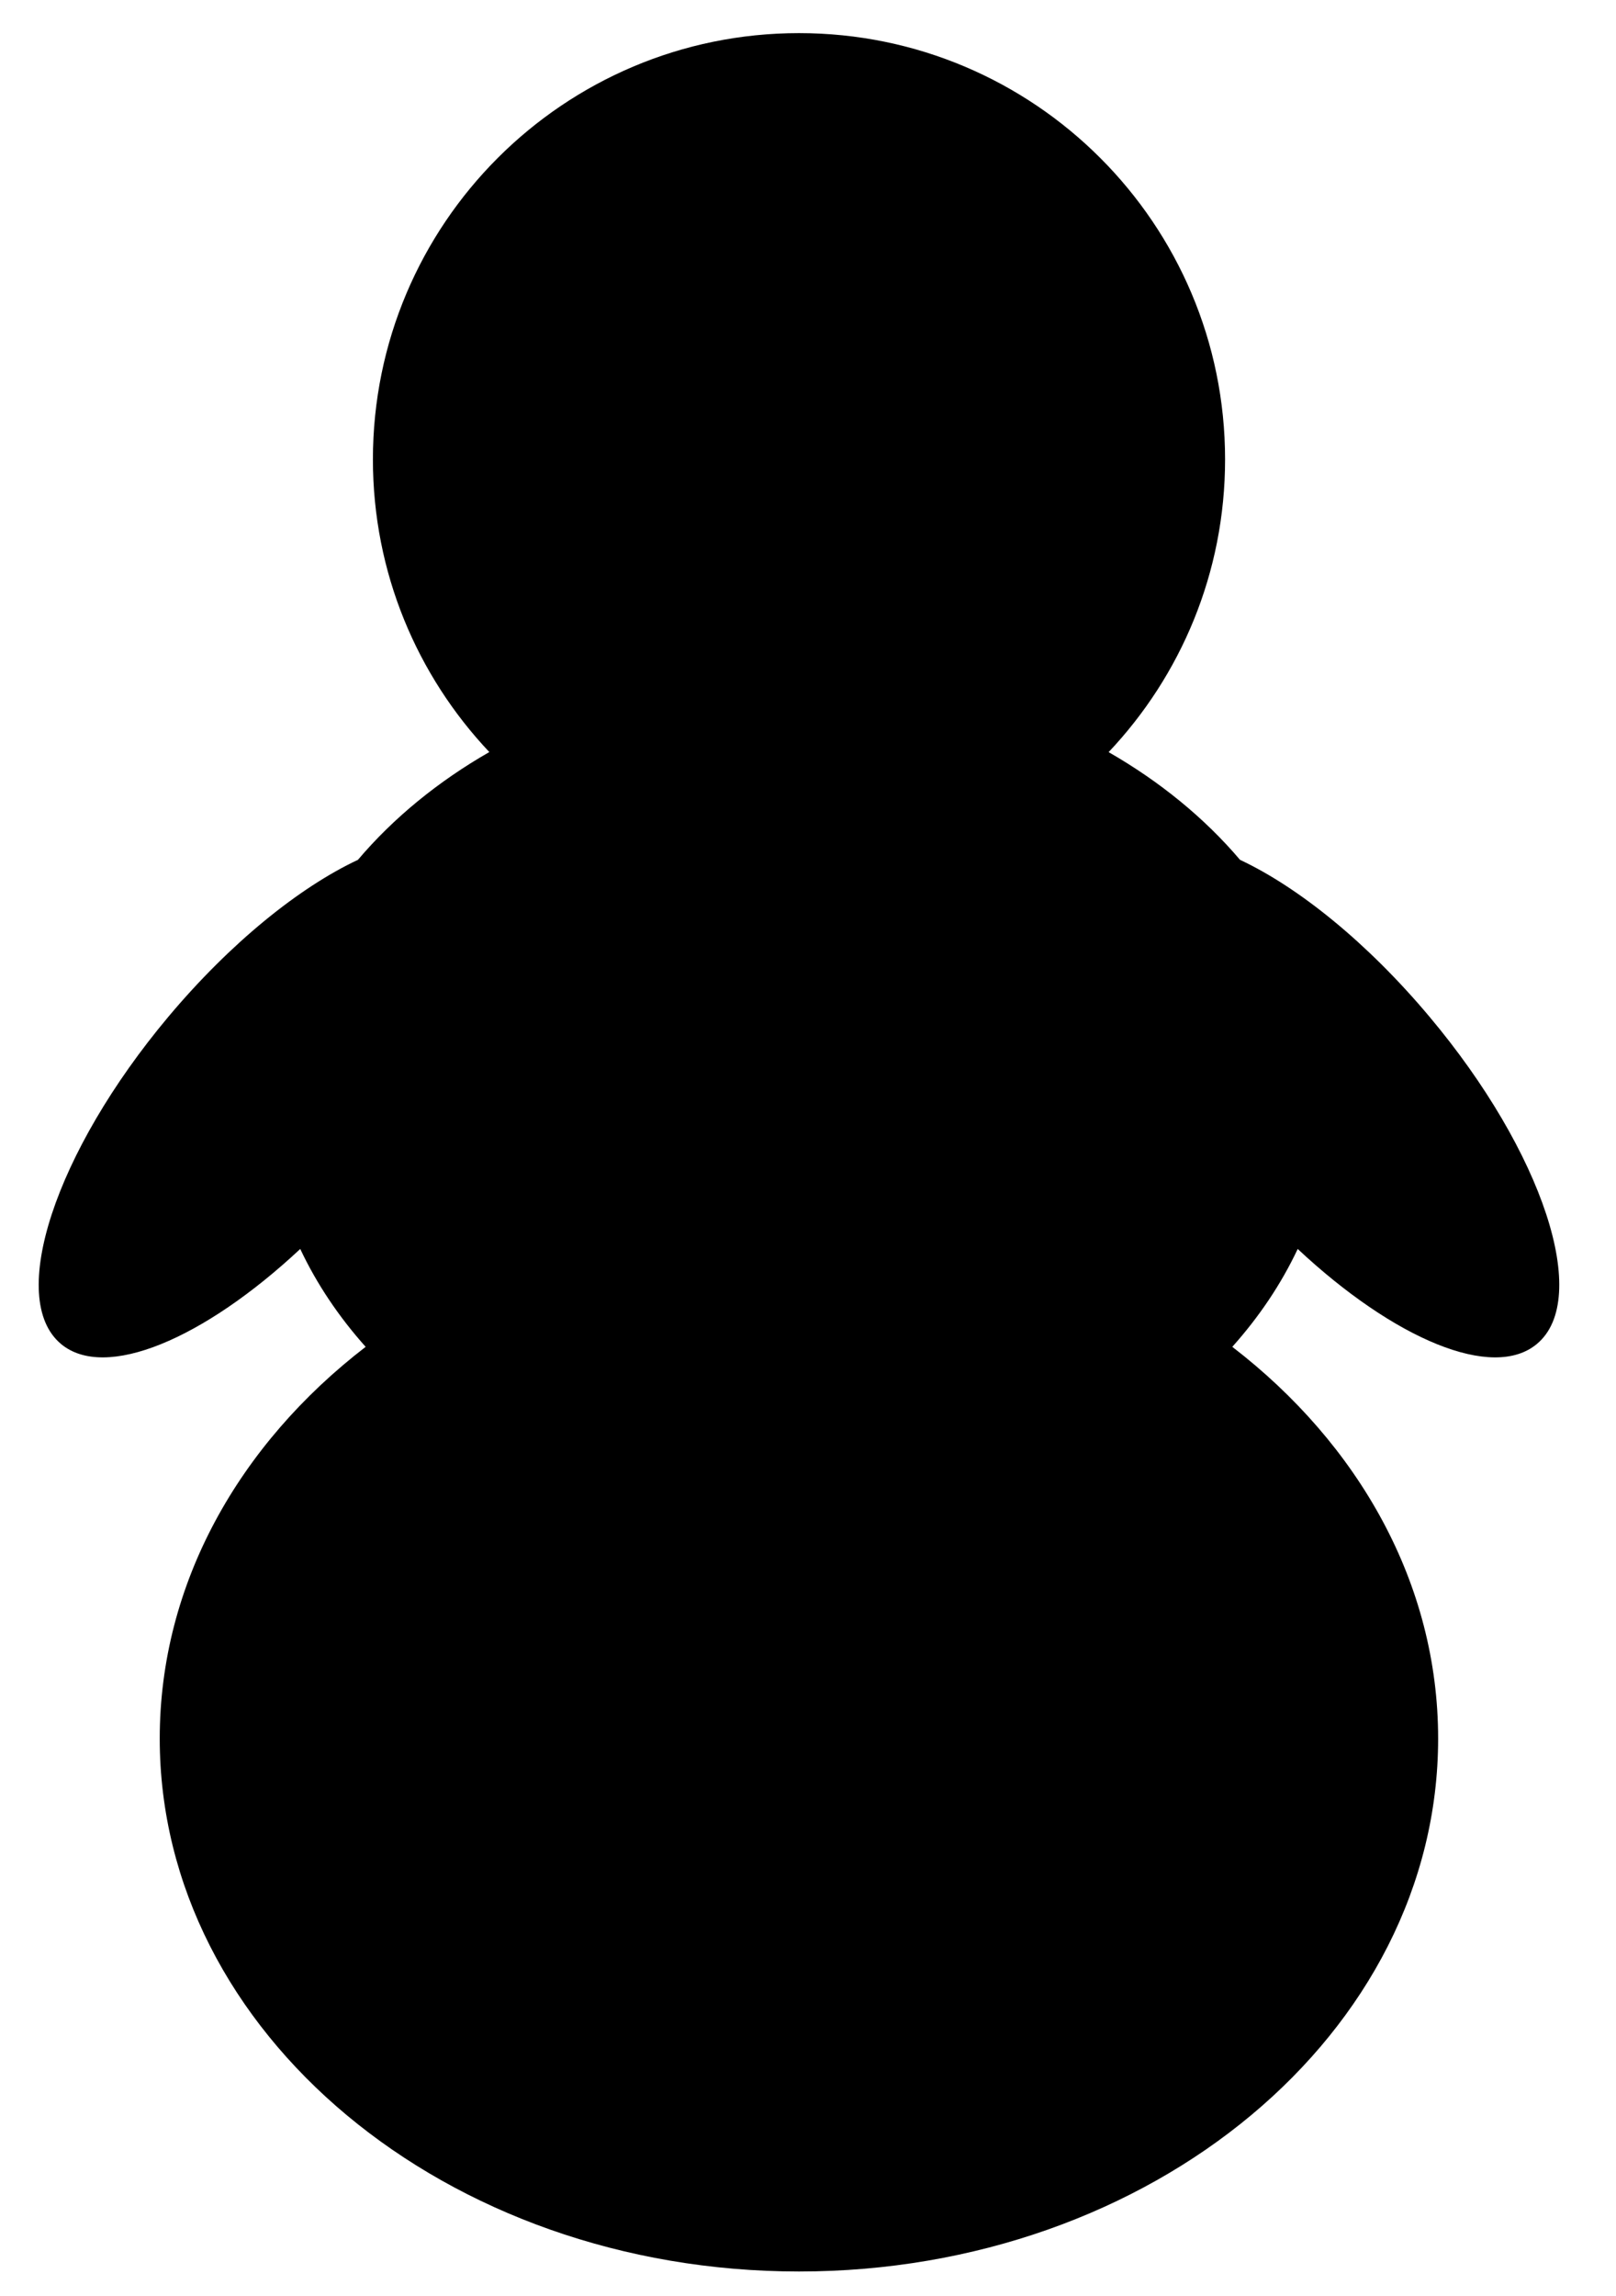 <?xml version="1.0" encoding="UTF-8" standalone="no"?>
<svg
   width="42.52"
   height="60.378"
   viewBox="0 0 42.52 60.378"
   version="1.1"
   id="svg20"
   sodipodi:docname="snowman.svg"
   xmlns:inkscape="http://www.inkscape.org/namespaces/inkscape"
   xmlns:sodipodi="http://sodipodi.sourceforge.net/DTD/sodipodi-0.dtd"
   xmlns="http://www.w3.org/2000/svg"
   xmlns:svg="http://www.w3.org/2000/svg">
  <sodipodi:namedview
     id="namedview20"
     pagecolor="#ffffff"
     bordercolor="#666666"
     borderopacity="1.0"
     inkscape:showpageshadow="2"
     inkscape:pageopacity="0.0"
     inkscape:pagecheckerboard="0"
     inkscape:deskcolor="#d1d1d1" />
  <defs
     id="defs2">
    <clipPath
       id="clip-0">
      <path
         clip-rule="nonzero"
         d="M 4 31 L 38 31 L 38 59.734 L 4 59.734 Z M 4 31 "
         id="path1" />
    </clipPath>
    <clipPath
       id="clip-1">
      <path
         clip-rule="nonzero"
         d="M 9 0.031 L 33 0.031 L 33 24 L 9 24 Z M 9 0.031 "
         id="path2" />
    </clipPath>
  </defs>
  <path
     id="path3"
     d="M 21.023 0.871 C 14.832 0.871 9.812 5.891 9.812 12.082 C 9.812 15.063 10.978 17.769 12.875 19.777 C 11.524 20.551 10.351 21.511 9.418 22.611 C 7.879 23.333 6.068 24.788 4.43 26.738 C 1.445 30.297 0.18 34.148 1.602 35.34 C 2.763 36.316 5.36 35.217 7.9 32.844 C 8.334 33.766 8.916 34.629 9.621 35.418 C 6.291 37.979 4.203 41.645 4.203 45.719 C 4.203 53.457 11.734 59.734 21.023 59.734 C 30.312 59.734 37.84 53.457 37.84 45.719 C 37.84 41.644 35.753 37.979 32.424 35.418 C 33.129 34.63 33.711 33.766 34.145 32.844 C 36.683 35.217 39.28 36.316 40.441 35.34 C 41.867 34.148 40.602 30.297 37.613 26.738 C 35.977 24.788 34.166 23.333 32.627 22.611 C 31.693 21.511 30.52 20.553 29.17 19.779 C 31.068 17.771 32.234 15.064 32.234 12.082 C 32.234 5.891 27.215 0.871 21.023 0.871 z " />
  <g
     clip-path="url(#clip-0)"
     id="g5" />
  <g
     clip-path="url(#clip-1)"
     id="g7" />
</svg>
